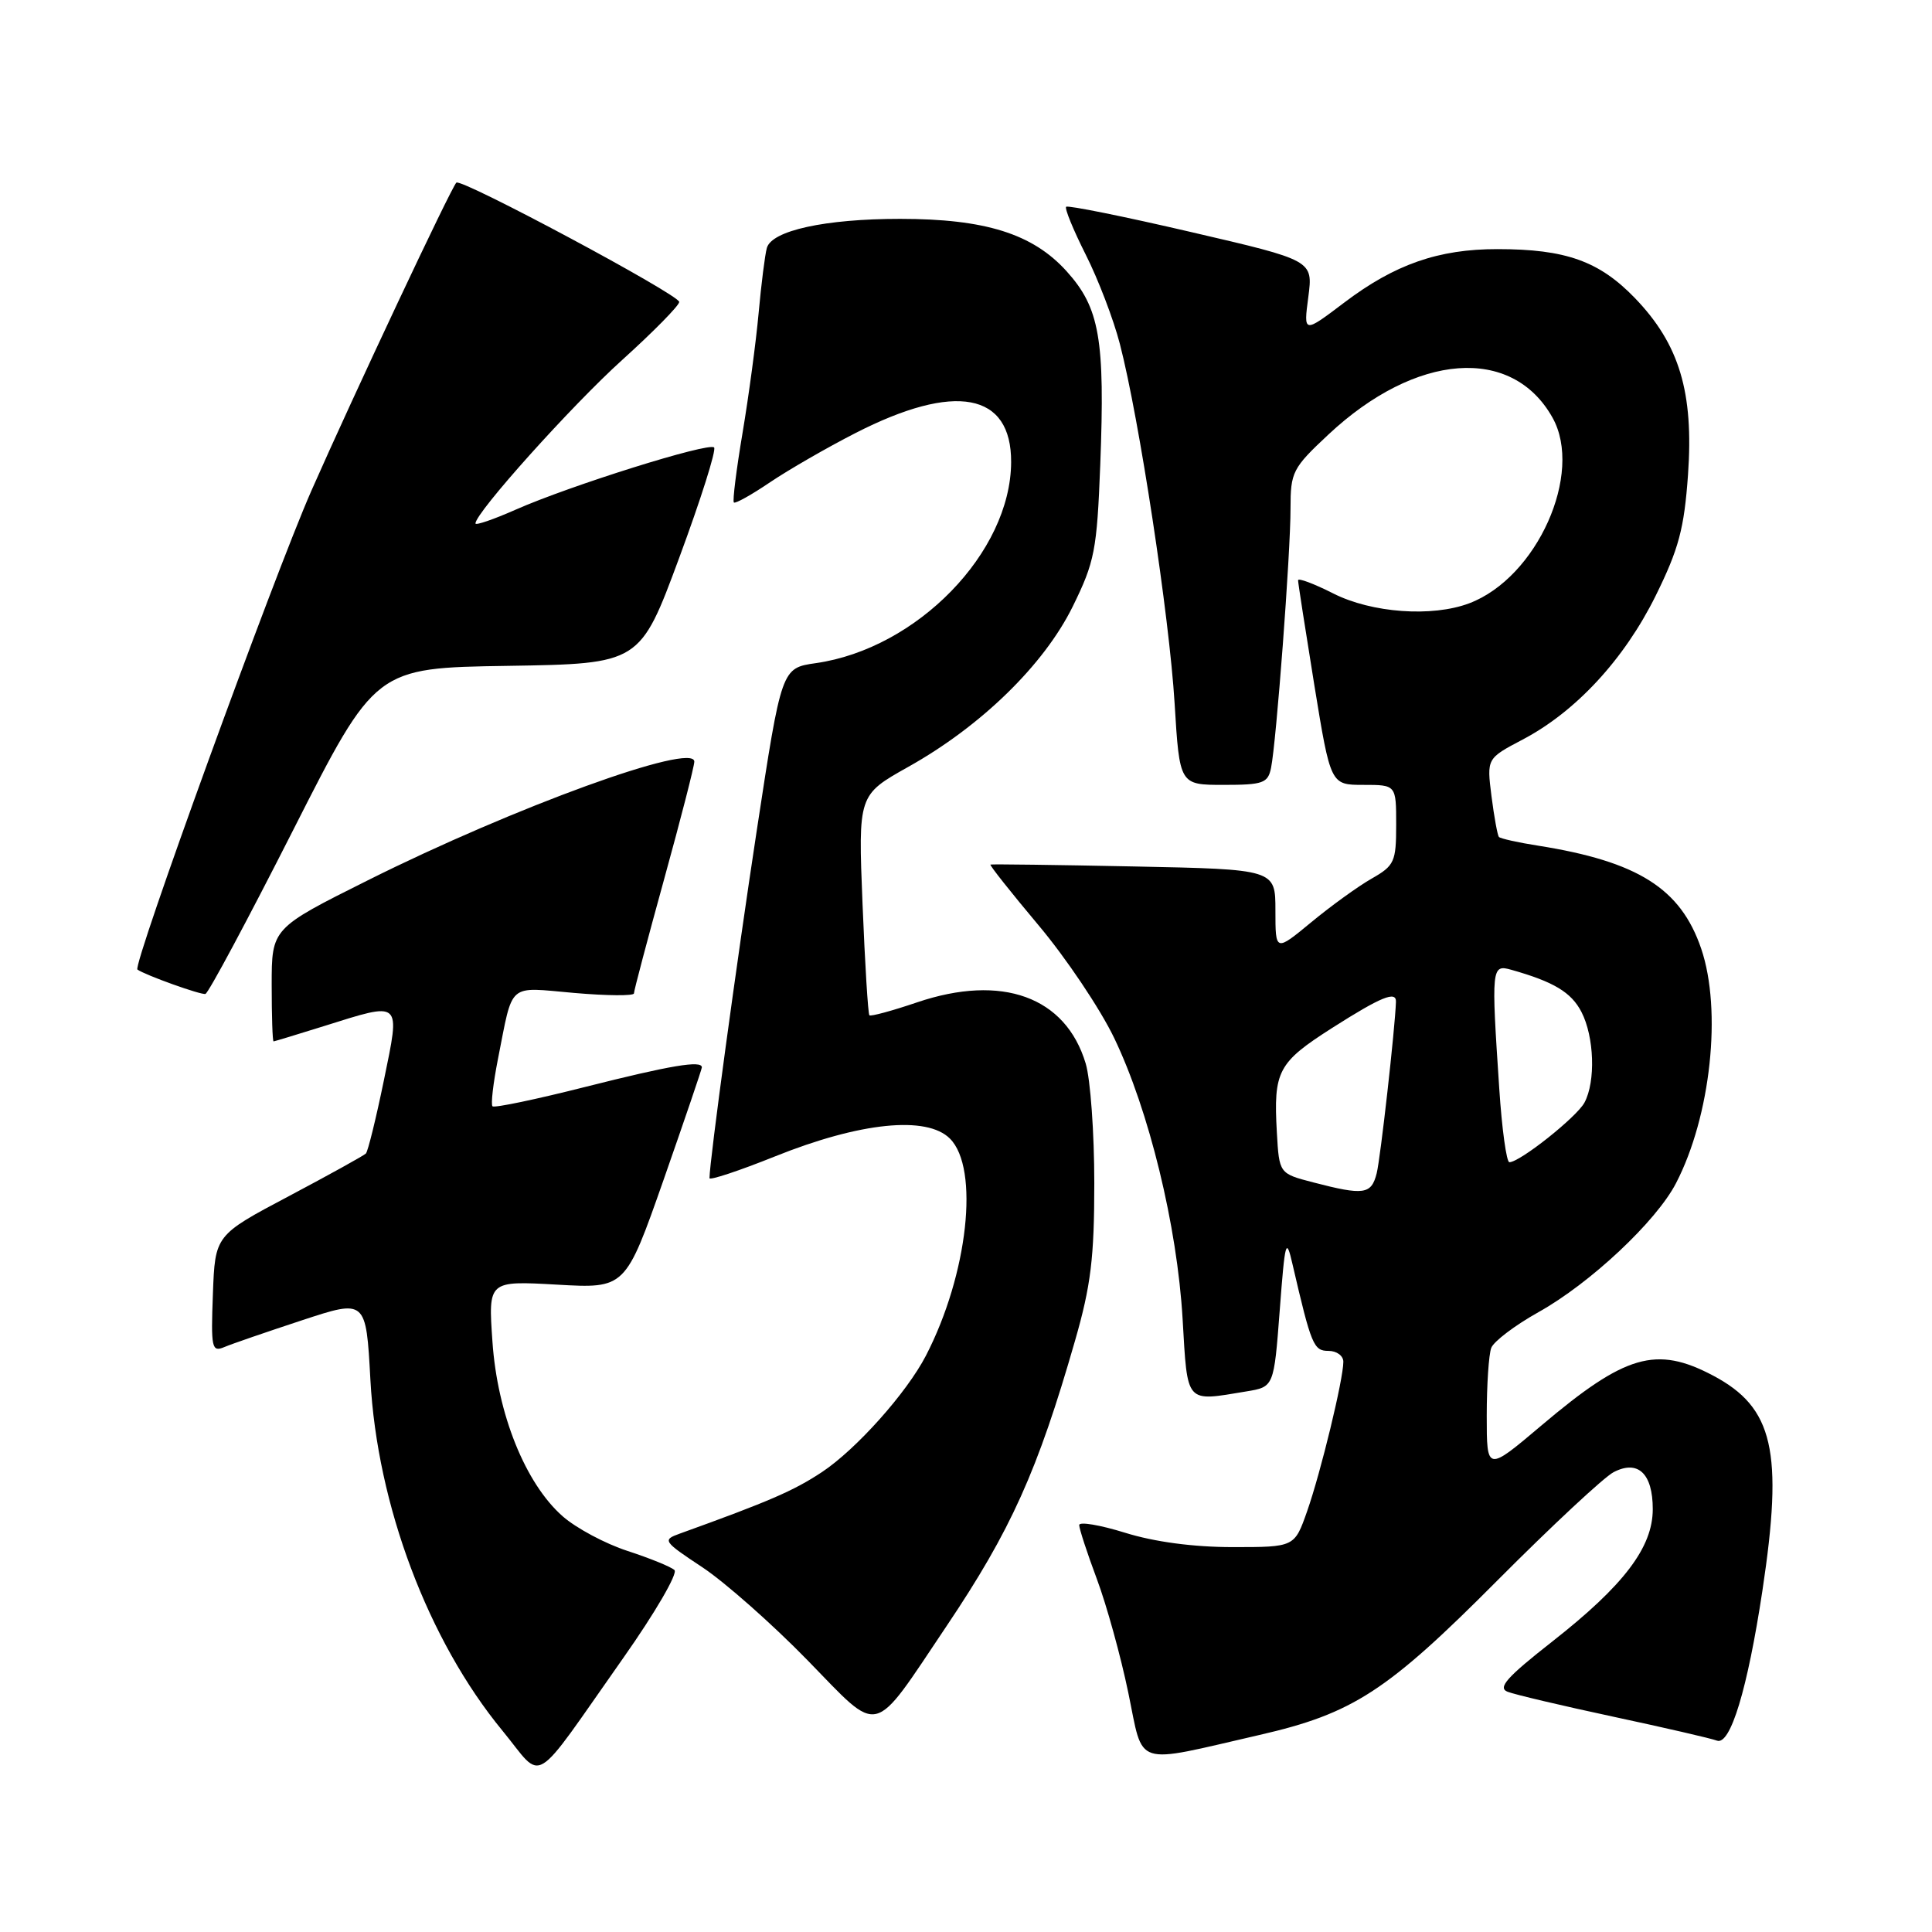 <?xml version="1.0" encoding="UTF-8" standalone="no"?>
<!DOCTYPE svg PUBLIC "-//W3C//DTD SVG 1.1//EN" "http://www.w3.org/Graphics/SVG/1.1/DTD/svg11.dtd" >
<svg xmlns="http://www.w3.org/2000/svg" xmlns:xlink="http://www.w3.org/1999/xlink" version="1.1" viewBox="0 0 256 256">
 <g >
 <path fill="currentColor"
d=" M 82.60 219.67 C 86.80 213.71 89.84 208.48 89.37 208.04 C 88.89 207.60 86.10 206.47 83.16 205.51 C 80.22 204.56 76.35 202.49 74.56 200.92 C 69.61 196.57 65.90 187.35 65.25 177.75 C 64.69 169.71 64.69 169.71 73.78 170.22 C 82.87 170.74 82.87 170.74 87.94 156.30 C 90.72 148.35 93.00 141.66 93.00 141.43 C 93.00 140.47 88.90 141.16 77.60 144.01 C 71.05 145.67 65.50 146.83 65.26 146.59 C 65.02 146.35 65.35 143.54 65.98 140.33 C 68.03 130.02 67.14 130.79 76.09 131.57 C 80.44 131.95 84.00 131.97 84.00 131.63 C 84.00 131.28 85.80 124.47 88.00 116.50 C 90.20 108.53 92.00 101.52 92.00 100.92 C 92.00 98.28 68.14 106.95 48.75 116.64 C 36.00 123.01 36.00 123.01 36.00 130.51 C 36.00 134.63 36.11 137.99 36.25 137.99 C 36.39 137.98 39.35 137.08 42.84 135.99 C 53.33 132.70 53.06 132.45 50.86 143.18 C 49.82 148.23 48.75 152.58 48.48 152.85 C 48.21 153.12 43.61 155.67 38.25 158.51 C 28.50 163.67 28.50 163.67 28.21 171.46 C 27.94 178.62 28.06 179.19 29.71 178.50 C 30.69 178.08 35.33 176.49 40.00 174.95 C 48.50 172.15 48.50 172.15 49.08 182.83 C 49.98 199.44 56.72 217.36 66.58 229.33 C 72.16 236.11 70.19 237.29 82.60 219.67 Z  M 166.89 229.89 C 179.28 227.05 183.79 224.12 198.45 209.38 C 205.63 202.17 212.54 195.73 213.81 195.07 C 217.04 193.39 219.00 195.24 219.00 199.97 C 219.00 205.03 215.18 210.06 205.70 217.50 C 199.64 222.25 198.41 223.64 199.77 224.17 C 200.72 224.54 207.04 226.03 213.81 227.48 C 220.58 228.93 226.74 230.35 227.50 230.64 C 229.28 231.32 231.56 223.80 233.53 210.76 C 236.32 192.27 235.00 186.51 226.99 182.27 C 219.45 178.29 215.37 179.47 204.25 188.88 C 197.00 195.01 197.00 195.01 197.00 187.59 C 197.00 183.50 197.27 179.46 197.60 178.60 C 197.93 177.74 200.74 175.61 203.85 173.87 C 210.72 170.04 219.47 161.83 222.08 156.78 C 226.69 147.89 228.19 133.86 225.42 125.71 C 222.70 117.72 217.03 114.15 203.78 112.05 C 201.13 111.64 198.80 111.11 198.61 110.90 C 198.43 110.68 197.98 108.25 197.63 105.50 C 197.00 100.50 197.00 100.50 201.75 98.00 C 208.80 94.30 215.21 87.37 219.38 78.95 C 222.45 72.73 223.16 70.06 223.67 62.91 C 224.44 51.98 222.53 45.62 216.64 39.50 C 211.91 34.60 207.47 33.01 198.43 33.01 C 190.61 33.00 184.82 35.02 178.11 40.10 C 172.72 44.18 172.72 44.18 173.36 39.34 C 173.99 34.50 173.99 34.50 157.83 30.75 C 148.94 28.68 141.49 27.18 141.27 27.40 C 141.05 27.62 142.22 30.47 143.86 33.73 C 145.51 36.99 147.55 42.32 148.39 45.58 C 150.95 55.45 154.94 81.68 155.64 93.17 C 156.30 104.00 156.30 104.00 162.13 104.00 C 167.37 104.00 168.01 103.77 168.42 101.75 C 169.12 98.35 171.01 73.21 171.00 67.39 C 171.00 62.54 171.26 62.03 176.03 57.57 C 187.62 46.73 200.35 45.77 205.71 55.33 C 209.86 62.72 203.66 76.55 194.68 79.94 C 189.76 81.80 181.77 81.22 176.67 78.64 C 174.10 77.34 172.00 76.55 172.00 76.89 C 172.00 77.22 172.97 83.46 174.15 90.75 C 176.31 104.00 176.31 104.00 180.65 104.00 C 185.00 104.00 185.00 104.00 185.00 109.28 C 185.00 114.20 184.77 114.70 181.75 116.42 C 179.96 117.44 176.36 120.04 173.75 122.20 C 169.00 126.12 169.00 126.12 169.00 120.65 C 169.00 115.19 169.00 115.19 150.25 114.81 C 139.94 114.60 131.38 114.49 131.24 114.56 C 131.09 114.63 133.96 118.25 137.61 122.60 C 141.26 126.94 145.76 133.65 147.62 137.51 C 152.25 147.13 155.98 162.43 156.70 174.75 C 157.37 186.15 157.00 185.72 165.15 184.37 C 168.80 183.77 168.80 183.77 169.57 173.64 C 170.27 164.37 170.42 163.84 171.26 167.50 C 173.76 178.29 174.06 179.00 176.04 179.00 C 177.12 179.00 178.00 179.65 178.00 180.44 C 178.00 182.76 175.01 195.10 173.20 200.25 C 171.53 205.00 171.53 205.00 163.35 205.00 C 158.14 205.00 152.97 204.31 149.09 203.10 C 145.74 202.06 143.00 201.60 143.00 202.08 C 143.00 202.56 144.05 205.78 145.34 209.23 C 146.63 212.68 148.50 219.44 149.50 224.27 C 151.58 234.28 149.99 233.77 166.89 229.89 Z  M 125.40 215.50 C 133.95 202.78 137.49 194.92 142.45 177.64 C 144.55 170.35 145.00 166.65 145.00 156.75 C 145.00 150.14 144.49 143.01 143.86 140.92 C 141.21 132.07 132.76 129.01 121.51 132.82 C 118.21 133.94 115.37 134.71 115.20 134.53 C 115.02 134.36 114.61 127.71 114.29 119.77 C 113.71 105.34 113.71 105.34 120.34 101.62 C 130.00 96.22 138.33 88.10 142.14 80.37 C 145.05 74.45 145.35 72.93 145.79 61.58 C 146.43 44.90 145.71 40.79 141.32 35.93 C 136.84 30.98 130.55 29.00 119.26 29.00 C 109.35 29.00 102.25 30.55 101.61 32.86 C 101.36 33.76 100.87 37.65 100.52 41.50 C 100.17 45.35 99.21 52.49 98.39 57.37 C 97.57 62.24 97.05 66.39 97.24 66.58 C 97.43 66.77 99.59 65.56 102.04 63.90 C 104.49 62.25 109.58 59.31 113.34 57.39 C 126.56 50.62 134.03 52.02 133.98 61.25 C 133.92 73.20 121.52 85.95 108.10 87.87 C 103.56 88.52 103.56 88.52 100.28 110.01 C 97.56 127.85 94.04 153.72 94.01 156.11 C 94.00 156.44 97.91 155.15 102.69 153.23 C 113.97 148.70 122.80 147.80 125.87 150.87 C 129.81 154.81 128.26 168.86 122.69 179.63 C 120.14 184.56 113.45 192.05 108.91 195.06 C 105.18 197.53 101.90 198.95 90.08 203.21 C 87.74 204.05 87.85 204.22 93.08 207.68 C 96.06 209.66 102.33 215.20 107.00 219.99 C 116.80 230.03 115.40 230.38 125.40 215.50 Z  M 38.84 110.00 C 49.74 88.50 49.74 88.50 67.27 88.23 C 84.80 87.95 84.80 87.95 90.00 73.91 C 92.86 66.18 94.94 59.61 94.62 59.29 C 93.92 58.58 75.54 64.34 68.31 67.54 C 65.39 68.83 63.00 69.65 63.00 69.36 C 63.00 67.94 75.77 53.72 82.45 47.69 C 86.60 43.94 90.00 40.48 90.00 40.01 C 90.00 39.05 61.09 23.58 60.47 24.20 C 59.75 24.92 46.85 52.35 41.27 65.00 C 36.28 76.33 17.52 127.96 18.21 128.47 C 19.22 129.20 26.63 131.86 27.22 131.70 C 27.62 131.59 32.84 121.83 38.84 110.00 Z  M 174.00 156.67 C 169.50 155.50 169.50 155.50 169.19 150.05 C 168.73 141.91 169.32 140.80 176.53 136.20 C 183.00 132.08 185.03 131.25 184.97 132.75 C 184.85 136.30 182.92 153.46 182.42 155.46 C 181.71 158.28 180.73 158.42 174.00 156.67 Z  M 198.66 144.25 C 197.59 128.18 197.63 127.76 200.25 128.50 C 205.88 130.09 208.20 131.48 209.55 134.09 C 211.25 137.38 211.45 143.30 209.95 146.10 C 208.92 148.02 201.39 154.00 200.00 154.00 C 199.62 154.00 199.01 149.61 198.66 144.25 Z "/>
</g>
</svg>